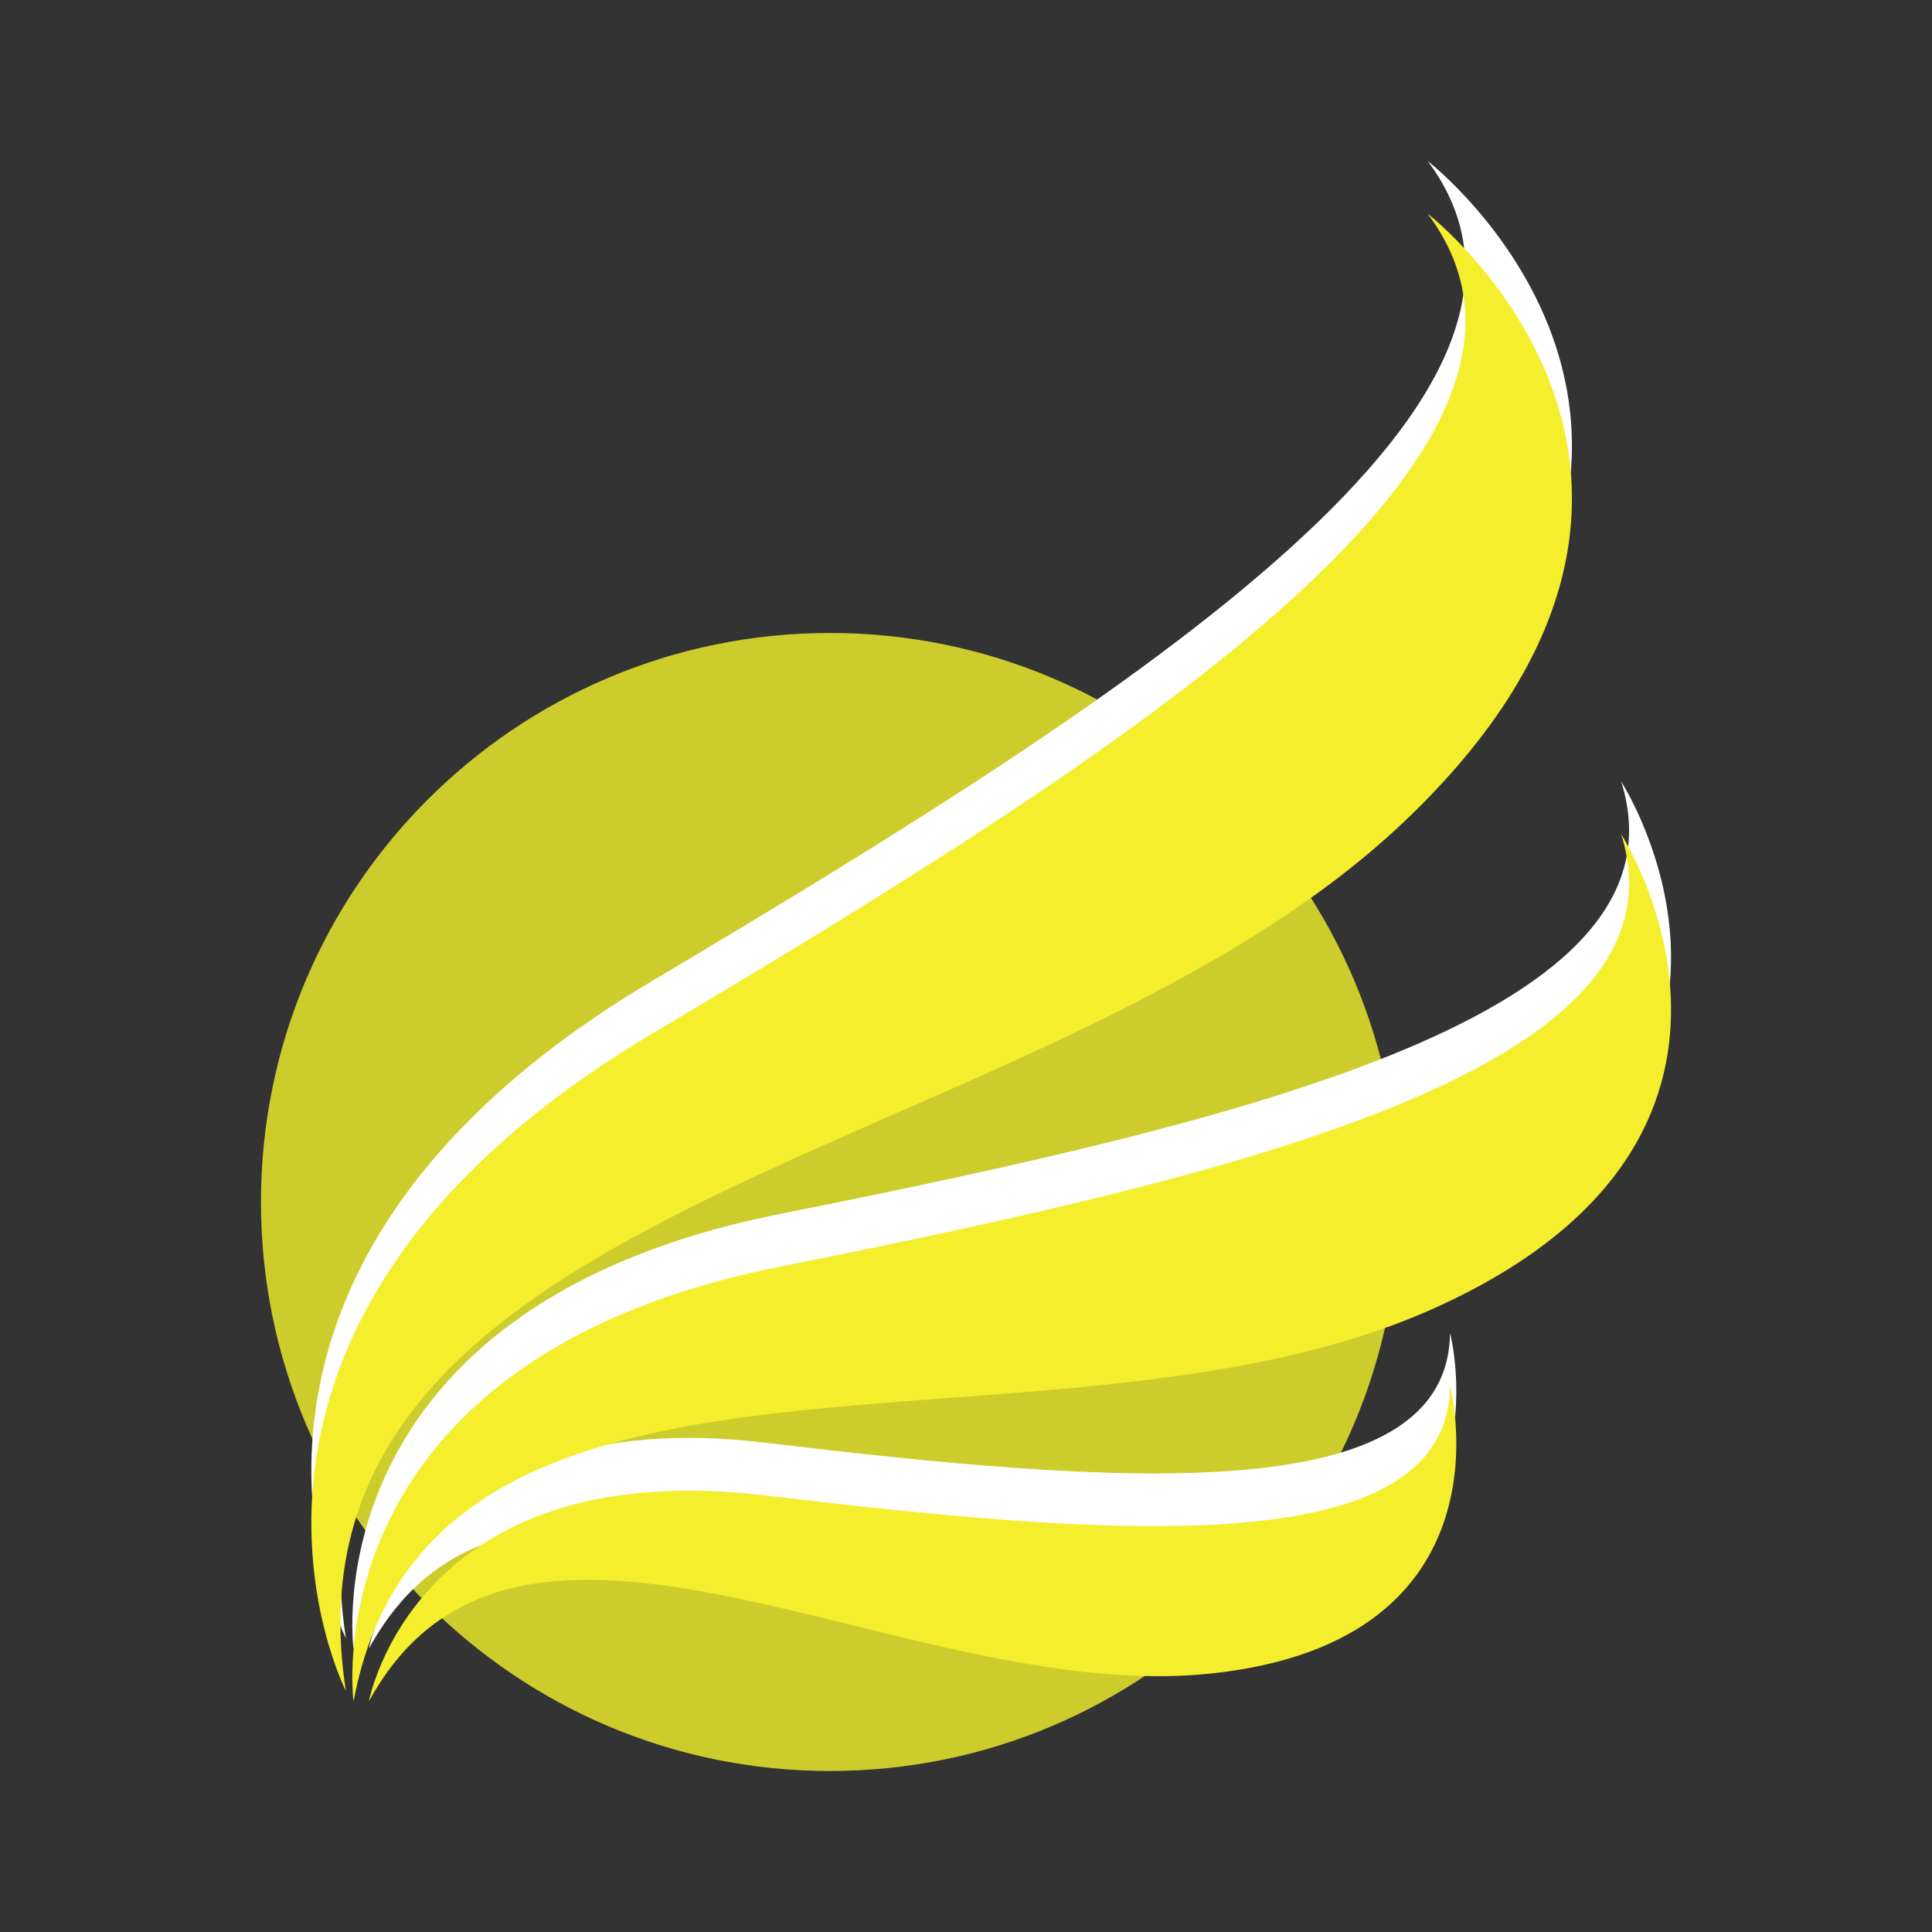 <?xml version="1.0" encoding="utf-8"?>
<!-- Generator: Adobe Illustrator 16.0.0, SVG Export Plug-In . SVG Version: 6.00 Build 0)  -->
<!DOCTYPE svg PUBLIC "-//W3C//DTD SVG 1.1//EN" "http://www.w3.org/Graphics/SVG/1.1/DTD/svg11.dtd">
<svg version="1.1" id="Layer_1" xmlns="http://www.w3.org/2000/svg" xmlns:xlink="http://www.w3.org/1999/xlink" x="0px" y="0px"
	 width="540px" height="540px" viewBox="0 0 540 540" enable-background="new 0 0 540 540" xml:space="preserve">
<rect x="0" y="0" width="540" height="540" fill="#333333" stroke="none"/>
<g>
	<path fill="#CDCC2D" d="M391.02,335.961c0-87.834-71.203-159.041-159.036-159.041c-87.84,0-159.042,71.207-159.042,159.041
		C72.942,423.795,144.144,495,231.984,495C319.817,495.002,391.02,423.795,391.02,335.961z"/>
	<g>
		<path fill="#FFFFFF" d="M96.674,457.877c0,0-52.088-101.911,85.75-183.787C320.265,192.218,447.585,109.855,399.039,45
			c0,0,94.934,73.422-6.536,169.88C291.037,311.345,74.9,317.971,96.674,457.877z"/>
		<path fill="#FFFFFF" d="M98.814,460.846c0,0-12.806-95.156,119.073-121.512c131.881-26.361,255.574-56.035,235.24-120.886
			c0,0,54.646,84.554-52.522,132.589C293.439,399.078,120.58,344.076,98.814,460.846z"/>
		<path fill="#FFFFFF" d="M103.114,460.793c0,0,12.747-69.244,110.677-57.568c97.923,11.672,190.9,19.176,191.5-30.656
			c0,0,18.823,71.385-66.815,80.451C252.837,462.078,144.885,384.365,103.114,460.793z"/>
	</g>
	<g>
		<path fill="#F5EE2C" d="M96.674,472.613c0,0-52.088-101.91,85.75-183.785c137.84-81.873,265.16-164.235,216.613-229.09
			c0,0,94.934,73.422-6.535,169.88C291.037,326.08,74.9,332.707,96.674,472.613z"/>
		<path fill="#F5EE2C" d="M98.814,475.58c0,0-12.806-95.152,119.073-121.512c131.881-26.363,255.575-56.035,235.241-120.887
			c0,0,54.646,84.555-52.522,132.592C293.439,413.818,120.58,358.814,98.814,475.58z"/>
		<path fill="#F5EE2C" d="M103.114,475.527c0,0,12.747-69.244,110.677-57.563c97.923,11.668,190.9,19.172,191.5-30.662
			c0,0,18.823,71.383-66.815,80.453C252.837,476.818,144.885,399.105,103.114,475.527z"/>
	</g>
</g>
</svg>
